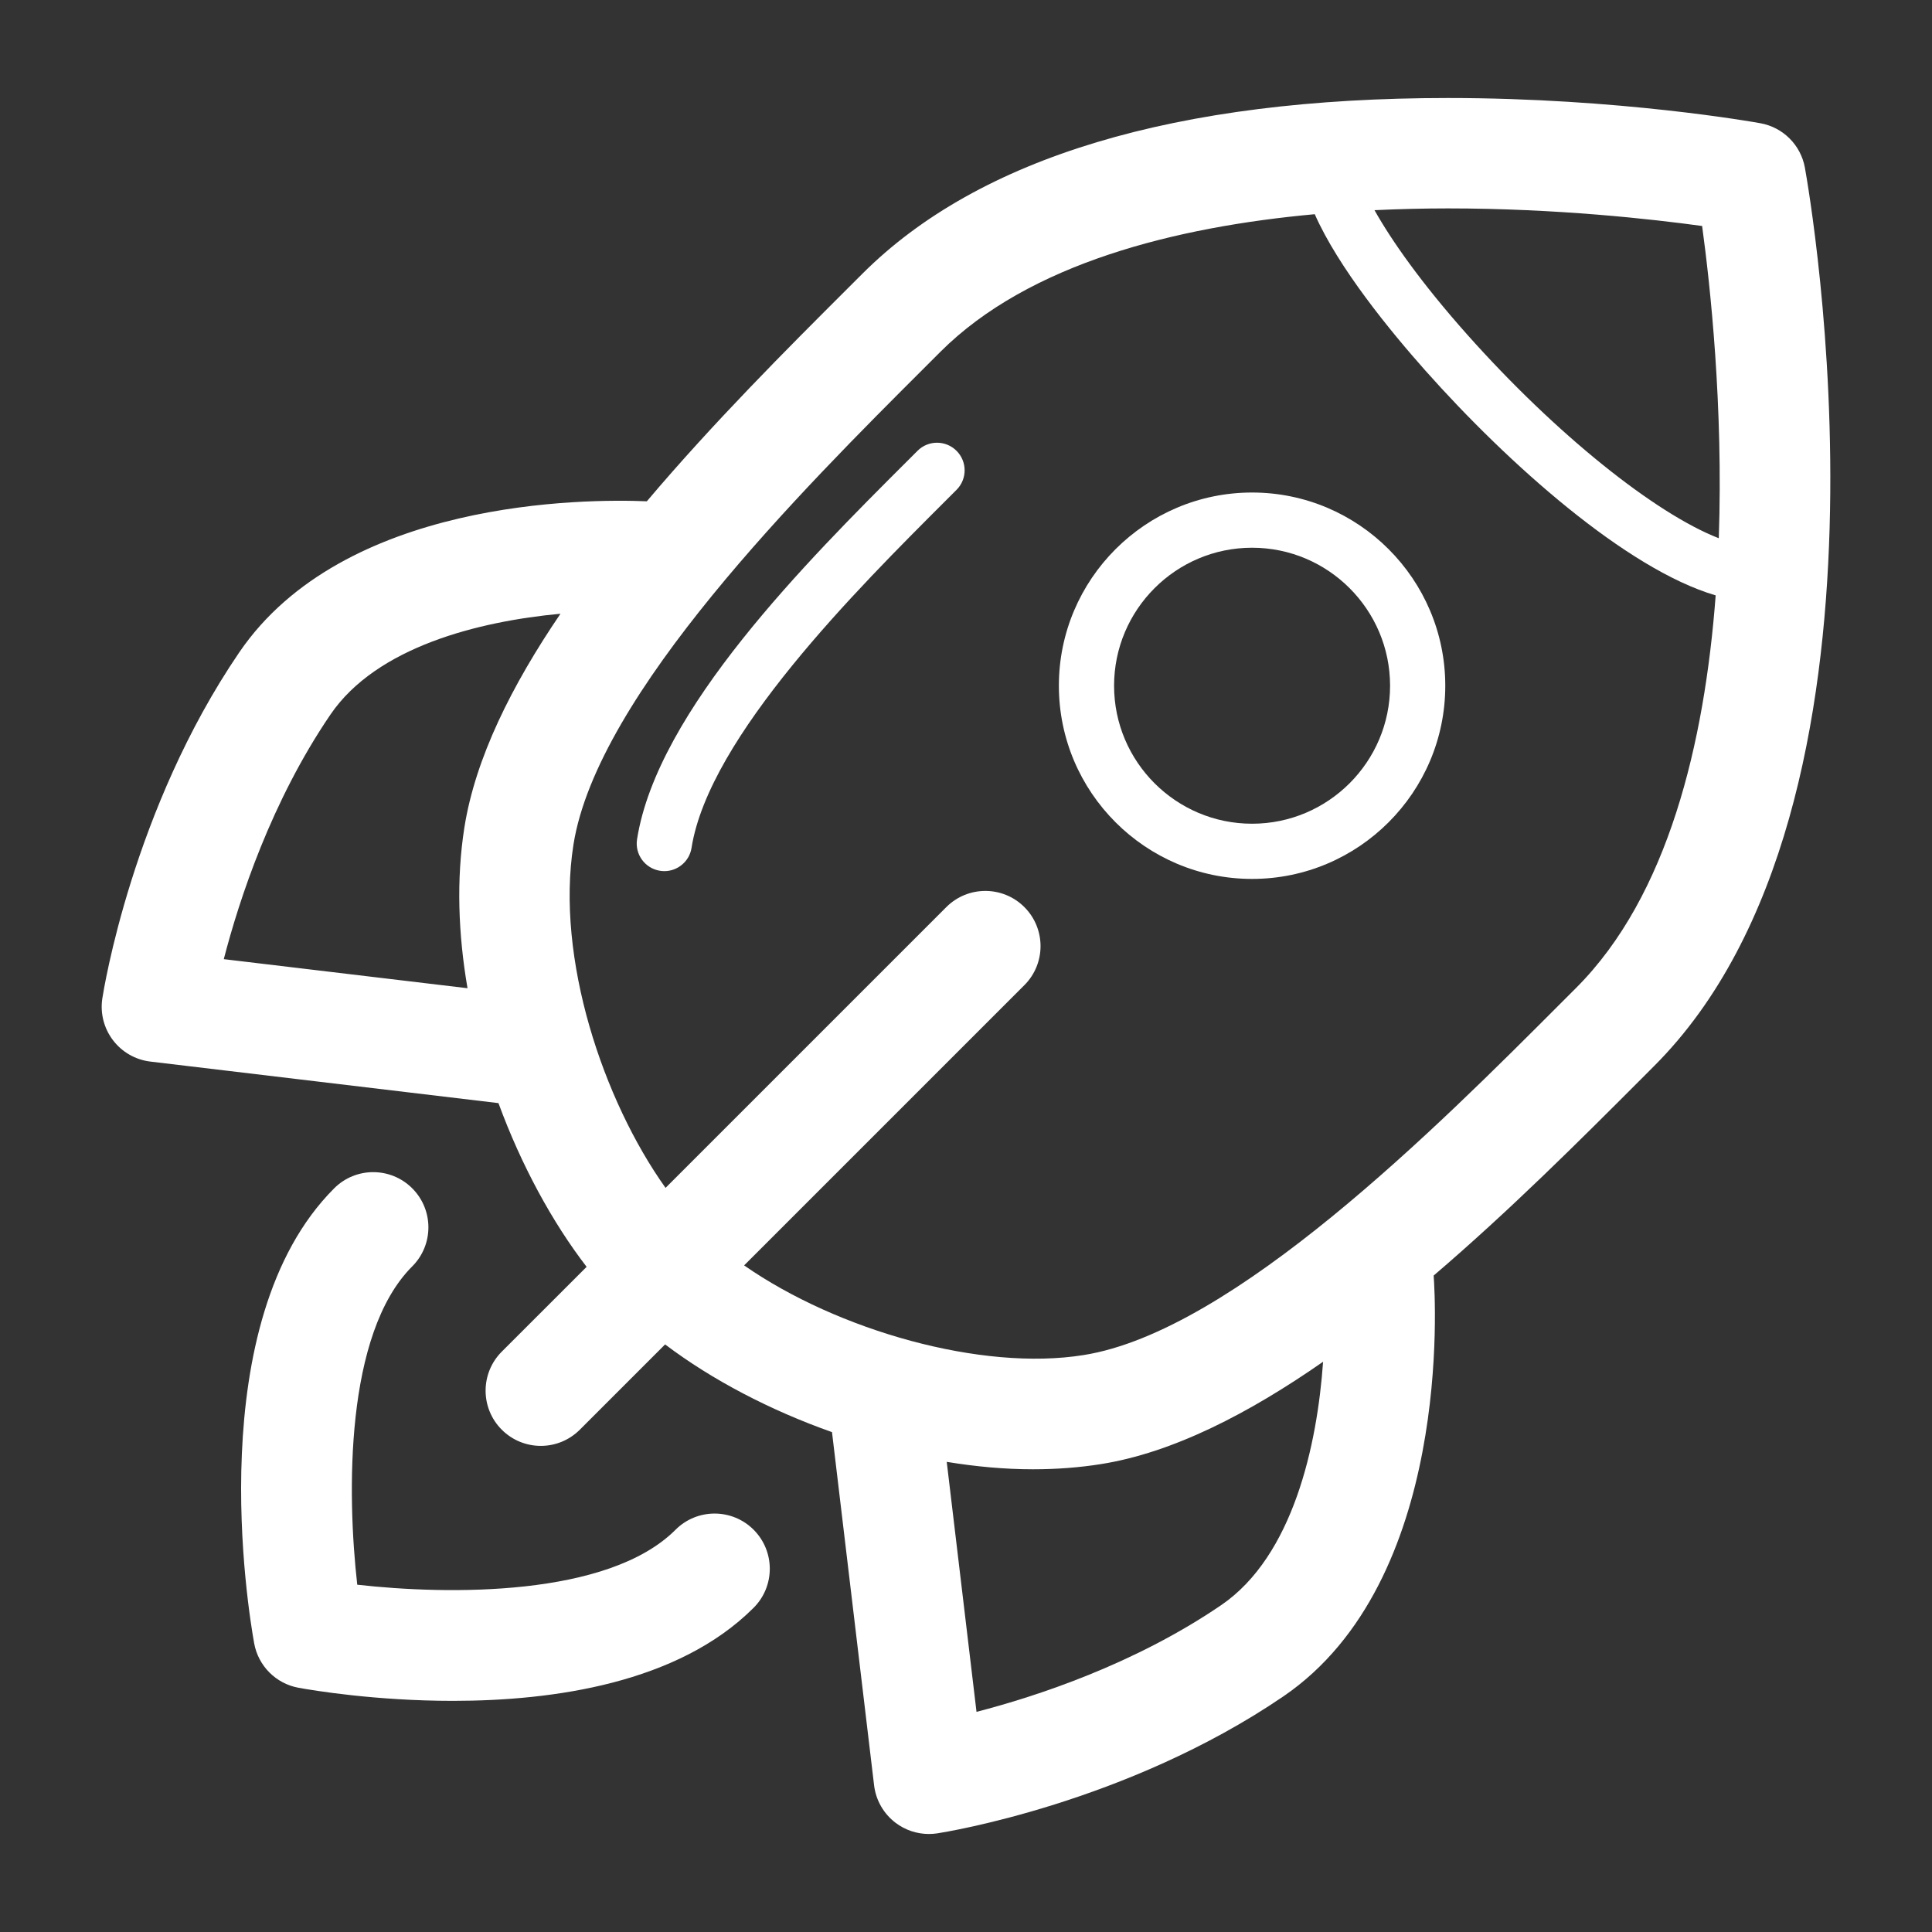 <?xml version="1.0" encoding="utf-8"?>
<!-- Generator: Adobe Illustrator 16.0.0, SVG Export Plug-In . SVG Version: 6.00 Build 0)  -->
<!DOCTYPE svg PUBLIC "-//W3C//DTD SVG 1.1//EN" "http://www.w3.org/Graphics/SVG/1.1/DTD/svg11.dtd">
<svg version="1.1" id="Layer_1" xmlns="http://www.w3.org/2000/svg" xmlns:xlink="http://www.w3.org/1999/xlink" x="0px" y="0px"
	 width="70px" height="70px" viewBox="0 0 70 70" enable-background="new 0 0 70 70" xml:space="preserve">
<rect x="0" y="0" width="70" height="70" fill="#333333" stroke="none"/>
<g>
	<path fill="white" d="M65.395,6.077c-0.148-0.821-0.791-1.464-1.612-1.612c-0.206-0.038-5.126-0.914-11.318-0.914
		c-9.855,0-16.997,2.144-21.225,6.373l-0.537,0.536c-2.187,2.183-4.851,4.846-7.267,7.703c-2.254-0.093-10.986-0.071-14.767,5.473
		C4.797,29.314,3.75,35.895,3.708,36.172c-0.083,0.536,0.056,1.083,0.384,1.515s0.817,0.712,1.355,0.776l12.613,1.505
		c0.827,2.252,1.948,4.312,3.194,5.932l-3.074,3.073c-0.781,0.781-0.781,2.047,0,2.828c0.391,0.391,0.902,0.586,1.414,0.586
		s1.023-0.195,1.414-0.586l3.09-3.09c1.711,1.293,3.817,2.389,6.047,3.178l1.525,12.797c0.064,0.539,0.345,1.028,0.776,1.356
		c0.351,0.266,0.775,0.407,1.21,0.407c0.102,0,0.203-0.008,0.305-0.023c0.277-0.043,6.857-1.091,12.536-4.962
		c6.127-4.178,5.509-14.407,5.447-15.248c2.754-2.354,5.318-4.918,7.432-7.035l0.56-0.561C69.433,29.123,65.564,7.014,65.395,6.077z
		 M61.671,8.188c0.294,2.15,0.769,6.524,0.604,11.313c-2.305-0.896-5.909-3.773-9.127-7.392c-1.656-1.862-2.734-3.401-3.347-4.494
		c0.917-0.043,1.812-0.064,2.663-0.064C56.396,7.551,59.839,7.936,61.671,8.188z M8.108,34.752c0.563-2.172,1.727-5.725,3.865-8.862
		c1.677-2.459,5.383-3.379,8.334-3.653c-1.765,2.594-3.086,5.237-3.482,7.747c-0.296,1.883-0.222,3.867,0.114,5.821L8.108,34.752z
		 M44.243,58.159c-3.138,2.139-6.691,3.303-8.862,3.865l-1.079-9.058c1.061,0.174,2.111,0.269,3.122,0.269
		c0.853,0,1.683-0.063,2.467-0.188c2.604-0.413,5.356-1.834,8.047-3.708C47.726,52.353,46.853,56.38,44.243,58.159z M57.107,35.792
		l-0.563,0.563c-4.435,4.443-11.858,11.881-17.281,12.741c-3.693,0.596-8.913-0.889-12.302-3.248l10.154-10.154
		c0.781-0.781,0.781-2.047,0-2.828s-2.047-0.781-2.828,0L24.114,43.039c-2.264-3.179-3.984-8.32-3.337-12.434
		c0.858-5.441,8.303-12.874,12.751-17.314l0.539-0.539c3.221-3.22,8.561-4.534,13.569-4.991c0.854,1.936,2.737,4.238,4.018,5.677
		c2.979,3.351,7.272,7.184,10.508,8.134C61.759,26.92,60.441,32.458,57.107,35.792z"/>
	<path fill="white" d="M33.243,16.334l-0.384,0.384c-3.601,3.595-9.042,9.027-9.777,13.688c-0.087,0.546,0.286,1.058,0.831,1.144
		c0.053,0.009,0.105,0.013,0.157,0.013c0.483,0,0.909-0.352,0.986-0.844c0.635-4.019,6.006-9.382,9.216-12.586l0.385-0.385
		c0.391-0.391,0.391-1.023,0-1.414S33.633,15.943,33.243,16.334z"/>
	<path  fill="white" d="M24.477,55.425c-2.446,2.446-8.259,2.362-11.533,1.992c-0.371-3.275-0.454-9.088,1.992-11.534
		c0.781-0.78,0.781-2.047,0-2.828s-2.047-0.781-2.828,0c-4.841,4.84-3.112,15.308-2.899,16.485c0.148,0.821,0.791,1.464,1.612,1.612
		c0.513,0.093,2.785,0.473,5.588,0.473c3.636,0,8.163-0.639,10.896-3.372c0.781-0.78,0.781-2.047,0-2.828
		S25.258,54.644,24.477,55.425z"/>
	<path fill="white" d="M45.365,17.845c-3.859,0-7,3.141-7,7s3.14,7,7,7s7-3.141,7-7S49.225,17.845,45.365,17.845z M45.365,29.845
		c-2.757,0-5-2.243-5-5s2.243-5,5-5s5,2.243,5,5S48.122,29.845,45.365,29.845z"/>
</g>
</svg>
